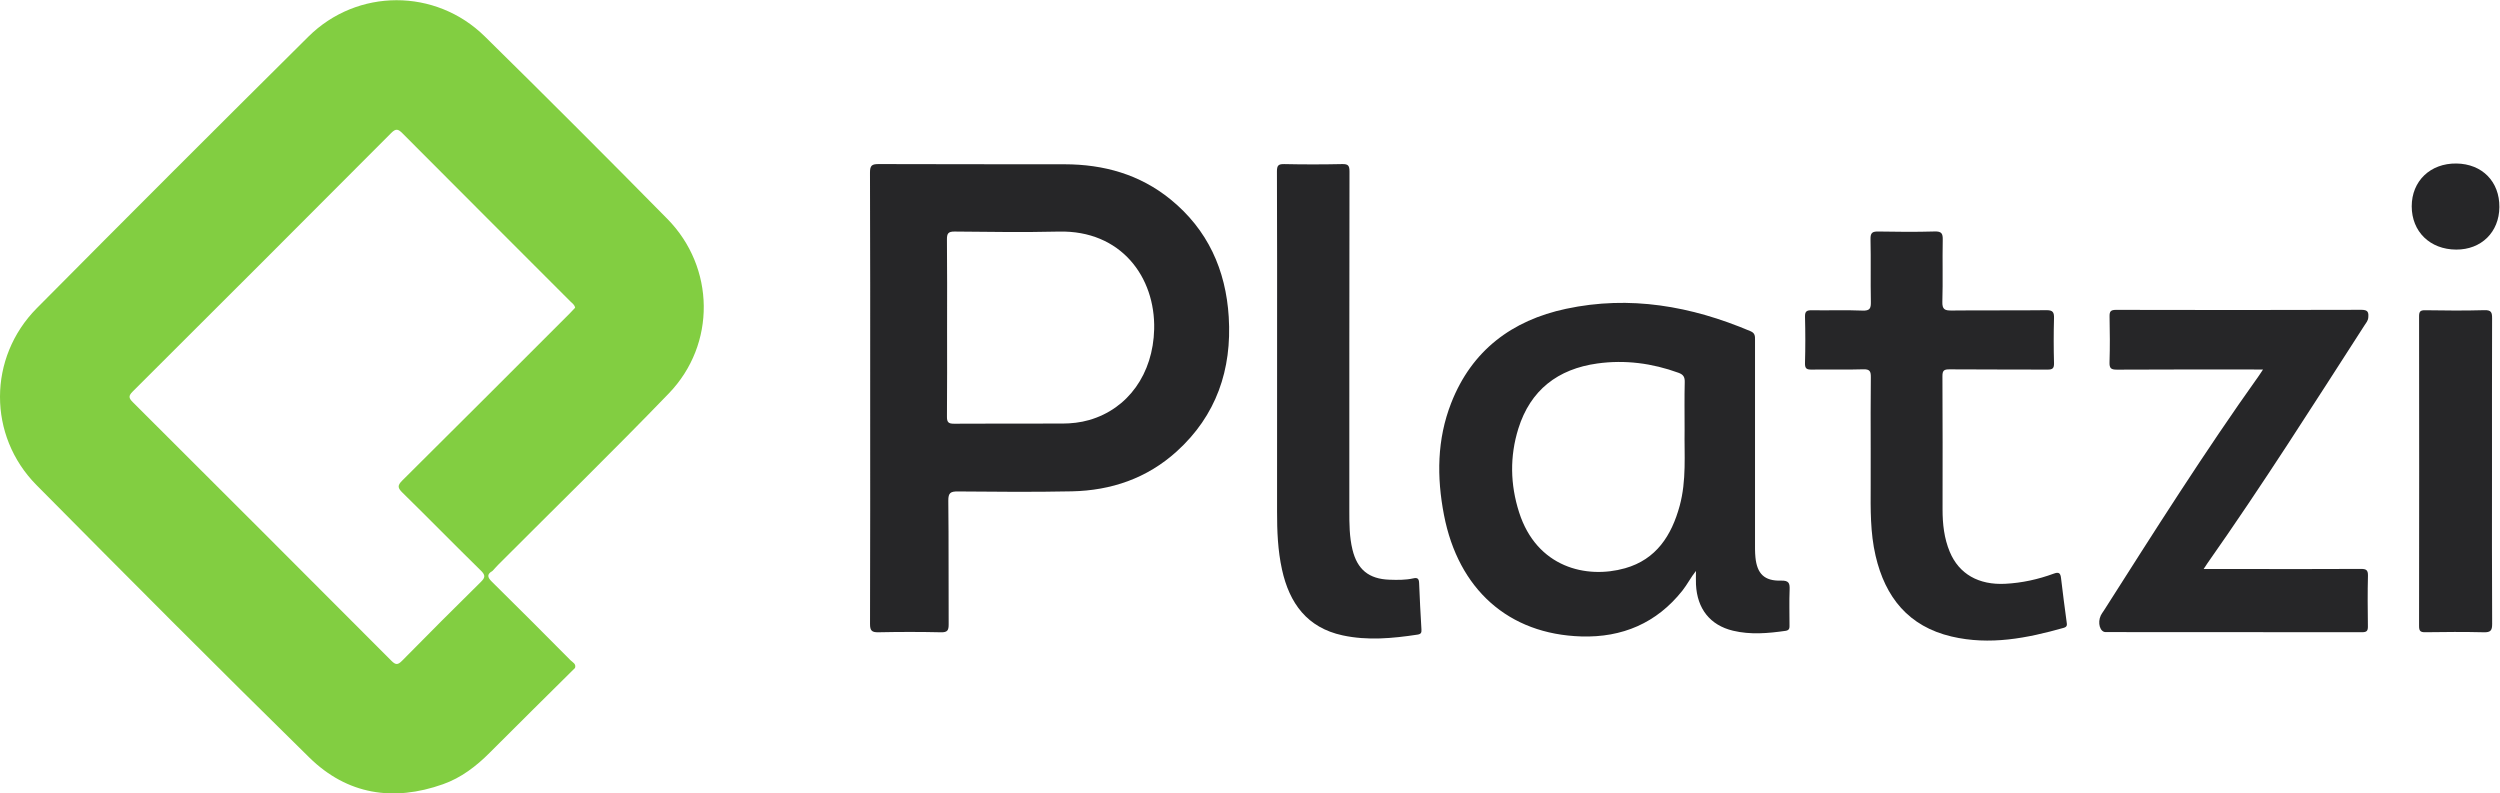 <?xml version="1.0" encoding="UTF-8" standalone="no"?>
<!-- Created with Inkscape (http://www.inkscape.org/) -->

<svg
   version="1.1"
   id="svg2"
   xml:space="preserve"
   width="1192.573"
   height="378.48"
   viewBox="0 0 1192.573 378.48"
   sodipodi:docname="platzi-seeklogo.com.eps"
   xmlns:inkscape="http://www.inkscape.org/namespaces/inkscape"
   xmlns:sodipodi="http://sodipodi.sourceforge.net/DTD/sodipodi-0.dtd"
   xmlns="http://www.w3.org/2000/svg"
   xmlns:svg="http://www.w3.org/2000/svg"><defs
     id="defs6" /><sodipodi:namedview
     id="namedview4"
     pagecolor="#ffffff"
     bordercolor="#666666"
     borderopacity="1.0"
     inkscape:pageshadow="2"
     inkscape:pageopacity="0.0"
     inkscape:pagecheckerboard="0" /><g
     id="g8"
     inkscape:groupmode="layer"
     inkscape:label="ink_ext_XXXXXX"
     transform="matrix(1.333,0,0,-1.333,0,378.48)"><g
       id="g10"
       transform="scale(0.1)"><path
         d="m 2058.21,1738.01 c -2.37,11.71 -11.26,16.75 -17.79,23.32 -200.09,200.33 -400.52,400.37 -600.26,601.05 -15.07,15.12 -23.27,17.99 -40.08,1.09 -307.86,-309.05 -616.361,-617.45 -925.264,-925.37 -15.664,-15.61 -14.378,-23.23 0.493,-38.05 308.851,-308.01 617.311,-616.421 925.271,-925.312 15.07,-15.129 22.83,-15.726 38.1,-0.207 93.25,94.789 187.29,188.719 281.97,282.117 15.51,15.274 17.44,23.774 0.74,40.18 -94.23,92.512 -186.65,186.742 -280.88,279.202 -17.35,17.05 -19.27,25.54 -0.64,43.98 200.38,198.65 399.72,398.44 599.27,597.93 6.67,6.68 12.99,13.7 19.07,20.07 M 2057.77,448.98 C 1956.02,347.98 1853.87,247.27 1752.62,145.77 1704.04,96.988 1650.33,55.879 1585.3,32.852 1407.4,-30.352 1242.3,-4.359 1107.19,128.168 778.875,450.371 454.406,776.512 130.633,1103.36 c -174.738,176.37 -173.996,456.55 1.137,633.11 322.585,325.26 646.66,649.08 971.87,971.78 174.78,173.4 455.17,173.84 631.14,0.84 219.56,-215.9 437.29,-433.73 653.38,-653.09 170.88,-173.5 174.94,-448.7 5.34,-624.57 -199.84,-207.1 -406,-408.18 -609.35,-611.918 -7.41,-7.41 -14.23,-15.371 -21.4,-23.071 -20.06,-11.671 -19.67,-22.05 -2.62,-38.75 94.63,-93.05 188.18,-187.191 281.72,-281.371 7.32,-7.32 20.76,-12.461 15.92,-27.34"
         style="fill:#82ce41;fill-opacity:1;fill-rule:nonzero;stroke:none"
         id="path12" /><path
         d="m 3389.21,1666.59 c 0,-106.1 0.55,-212.15 -0.44,-318.24 -0.2,-20.26 5.63,-25.5 25.54,-25.35 129.03,0.89 258.01,0.24 387.03,0.54 32.57,0.1 64.79,3.56 96.26,12.6 139.51,40.13 228.8,165.45 232.71,324.86 4.59,186.89 -118.85,354.81 -341.17,349.57 -124.19,-2.91 -248.47,-1.18 -372.7,0.11 -23.52,0.24 -27.92,-7.13 -27.72,-28.77 1.09,-105.11 0.49,-210.22 0.49,-315.32 m -275.19,-251.24 c 0,268.68 0.44,537.41 -0.7,806.08 -0.1,26 6.97,30.84 31.48,30.74 221.83,-1.04 443.71,-0.24 665.54,-0.74 139.6,-0.3 268.28,-36.12 378.18,-125.42 133.38,-108.27 198.26,-252.52 208.64,-420.88 11.66,-188.12 -44.23,-353.08 -186.8,-481.86 -105.8,-95.66 -233.59,-139.34 -374.52,-142.26 -135.75,-2.82 -271.6,-1.64 -407.34,-0.4 -26.49,0.25 -35.19,-4.4 -34.89,-33.35 1.78,-147.221 0.4,-294.53 1.28,-441.729 0.1,-21.461 -3.8,-29.5 -27.57,-28.922 -74.57,1.731 -149.19,1.582 -223.75,0.051 -23.53,-0.492 -30.2,5.731 -30.1,29.711 0.89,269.66 0.55,539.319 0.55,808.979"
         style="fill:#262628;fill-opacity:1;fill-rule:nonzero;stroke:none"
         id="path14" /><path
         d="m 6028.52,1300.53 c 0,60.83 -0.9,116.33 0.49,171.72 0.5,18.43 -5.54,26.93 -22.43,33.06 -94.24,34.25 -191.24,46.99 -290.27,33.25 -141.23,-19.61 -239.77,-95.02 -282.82,-233.38 -30.88,-99.23 -29.05,-199.65 2.68,-298.98 63,-197.509 240.8,-239.52 379.17,-200.481 112.12,31.633 166.63,117.461 195.63,223.561 24.76,90.97 16.07,184.13 17.55,271.25 m 40.67,-504.401 c -18.28,-22.77 -30.89,-48.117 -48.38,-70.258 -92.31,-116.621 -215.75,-168.473 -361.43,-164.16 -261.12,7.699 -440.64,168.898 -491.94,434.711 -26.19,135.988 -25.15,270.408 25.8,400.618 73.67,188.37 217.63,295.9 410.99,337.16 228.35,48.83 447.86,9.89 660.4,-80.25 16.5,-6.97 15.96,-18.04 15.91,-31.58 -0.09,-240.06 -0.09,-480.12 0,-720.241 0,-19.07 -0.4,-38.289 1.48,-57.32 5.79,-58.758 32.08,-85.039 91.28,-83.321 29,0.84 31.97,-9.679 31.03,-33.398 -1.63,-41.07 -0.45,-82.231 -0.4,-123.391 0,-10.527 1.63,-20.75 -14.08,-22.98 -62.76,-8.949 -125.57,-14.481 -188.08,0.5 -81.64,19.511 -128.34,78.32 -132.49,165.191 -0.74,16.211 -0.09,32.461 -0.09,48.719"
         style="fill:#262628;fill-opacity:1;fill-rule:nonzero;stroke:none"
         id="path16" /><path
         d="m 7885.92,802.988 h 163.07 c 132.93,0 265.86,-0.398 398.79,0.391 18.88,0.101 26.79,-2.91 26.24,-24.418 -1.58,-60.18 -1.03,-120.52 -0.24,-180.762 0.24,-15.711 -3.41,-21.34 -20.37,-21.34 -306.03,0.493 -612.07,0.34 -918.15,0.442 -20.16,0 -29.84,33.16 -17.34,59.59 2.81,5.98 7.12,11.269 10.72,16.91 180.52,283.488 360.15,567.539 555.34,841.309 4.2,5.88 8.01,12.06 14.53,21.89 h -32.18 c -163.51,0 -327.08,0.45 -490.59,-0.55 -21.5,-0.09 -27.29,5.04 -26.59,26.59 1.68,54.46 1.34,109.02 0.14,163.52 -0.39,18.33 4.11,23.87 23.24,23.82 292.68,-0.64 585.38,-0.84 878.02,0.2 24.31,0.09 26.19,-9.54 24.56,-28.12 -1.04,-11.42 -8.15,-19.17 -13.74,-27.82 -184.13,-285.68 -365.97,-572.83 -561.71,-850.902 -3.71,-5.289 -7.11,-10.769 -13.74,-20.75"
         style="fill:#262628;fill-opacity:1;fill-rule:nonzero;stroke:none"
         id="path18" /><path
         d="m 6694.48,1233.64 c 0,85.15 -0.65,170.29 0.5,255.38 0.24,21.11 -3.36,29.46 -27.18,28.67 -61.18,-1.98 -122.46,-0.1 -183.68,-0.99 -17.35,-0.25 -25.3,2.32 -24.76,22.78 1.57,55.44 1.48,110.99 0.05,166.43 -0.55,20.12 7.06,23.33 24.76,23.08 60.23,-0.99 120.62,1.39 180.76,-1.19 26.93,-1.13 30.58,8.16 30.15,31.73 -1.54,74.57 0.48,149.24 -1.25,223.81 -0.53,23.57 7.17,27.87 28.57,27.47 66.96,-1.33 133.96,-1.78 200.93,0.15 25.05,0.74 29.45,-7.46 28.95,-30.39 -1.53,-73.63 0.94,-147.36 -1.37,-220.94 -0.84,-27.77 8.74,-31.83 33.25,-31.58 112.87,1.24 225.78,-0.2 338.65,1.19 23.47,0.3 28.26,-7.12 27.68,-28.76 -1.49,-53.52 -1.44,-107.14 0,-160.7 0.53,-19.53 -6.04,-23.28 -24.08,-23.13 -116.67,0.74 -233.39,-0.15 -350.06,0.89 -19.92,0.15 -25.3,-4.55 -25.15,-24.91 0.94,-158.77 0.64,-317.59 0.44,-476.37 -0.05,-52.03 5.58,-103.139 25.7,-151.561 33.01,-79.41 103.38,-119.578 198.95,-114.539 59.6,3.11 117.31,15.762 173.15,36.27 17.99,6.621 24.07,2.66 26.19,-15.961 5.88,-52.239 13.1,-104.278 19.96,-156.36 1.34,-9.828 3.42,-17.738 -10.51,-21.64 -131.7,-37.27 -264.49,-63.199 -401.22,-31.028 -153.83,36.219 -237.24,140.028 -271.89,289.028 -19.27,82.769 -17.93,166.981 -17.54,251.131 0.24,44.03 0.05,88.01 0.05,132.04"
         style="fill:#262628;fill-opacity:1;fill-rule:nonzero;stroke:none"
         id="path20" /><path
         d="m 4570.21,1574.34 c 0,217.14 0.39,434.27 -0.55,651.41 -0.09,21.59 5.25,26.83 26.55,26.34 68.83,-1.48 137.71,-1.48 206.6,0.04 21.44,0.45 26.54,-4.99 26.49,-26.48 -0.69,-404.62 -0.54,-809.24 -0.59,-1213.86 0,-46.849 0.1,-93.688 11.32,-139.649 17.29,-70.973 58.6,-104.821 132.18,-107.379 28.67,-0.992 57.47,-1.492 85.69,4.886 14.82,3.313 19.96,-1.226 20.55,-16.75 2.04,-55.398 5.15,-110.789 8.35,-166.136 0.7,-11.274 -1.23,-16.563 -14.22,-18.532 -89.3,-13.539 -178.75,-21.941 -268.04,-2.621 -126.85,27.481 -190.2,114.743 -216.74,235.321 -15.07,68.59 -17.83,138.218 -17.69,208.14 0.35,188.42 0.1,376.85 0.1,565.27"
         style="fill:#262628;fill-opacity:1;fill-rule:nonzero;stroke:none"
         id="path22" /><path
         d="m 8917.87,1151.8 c 0,-181.761 -0.5,-363.46 0.59,-545.171 0.15,-23.82 -5.78,-30.539 -29.79,-29.988 -69.79,1.679 -139.61,1.23 -209.43,0.148 -17.74,-0.25 -22.34,4.602 -22.34,22.281 0.5,369.192 0.5,738.43 0.05,1107.62 -0.05,17.34 3.86,22.68 21.94,22.38 70.81,-1.18 141.58,-1.78 212.35,0.25 24.9,0.69 27.08,-9.14 26.98,-29.5 -0.6,-182.64 -0.35,-365.34 -0.35,-548.02"
         style="fill:#262628;fill-opacity:1;fill-rule:nonzero;stroke:none"
         id="path24" /><path
         d="m 8789.69,1946.12 c -93.59,0.45 -159.01,64.14 -159.06,154.82 -0.11,90.58 66.71,154.52 160.11,153.24 91.91,-1.29 154.37,-64.68 153.58,-156.11 -0.79,-89.59 -64.68,-152.39 -154.63,-151.95"
         style="fill:#262628;fill-opacity:1;fill-rule:nonzero;stroke:none"
         id="path26" /></g></g></svg>
